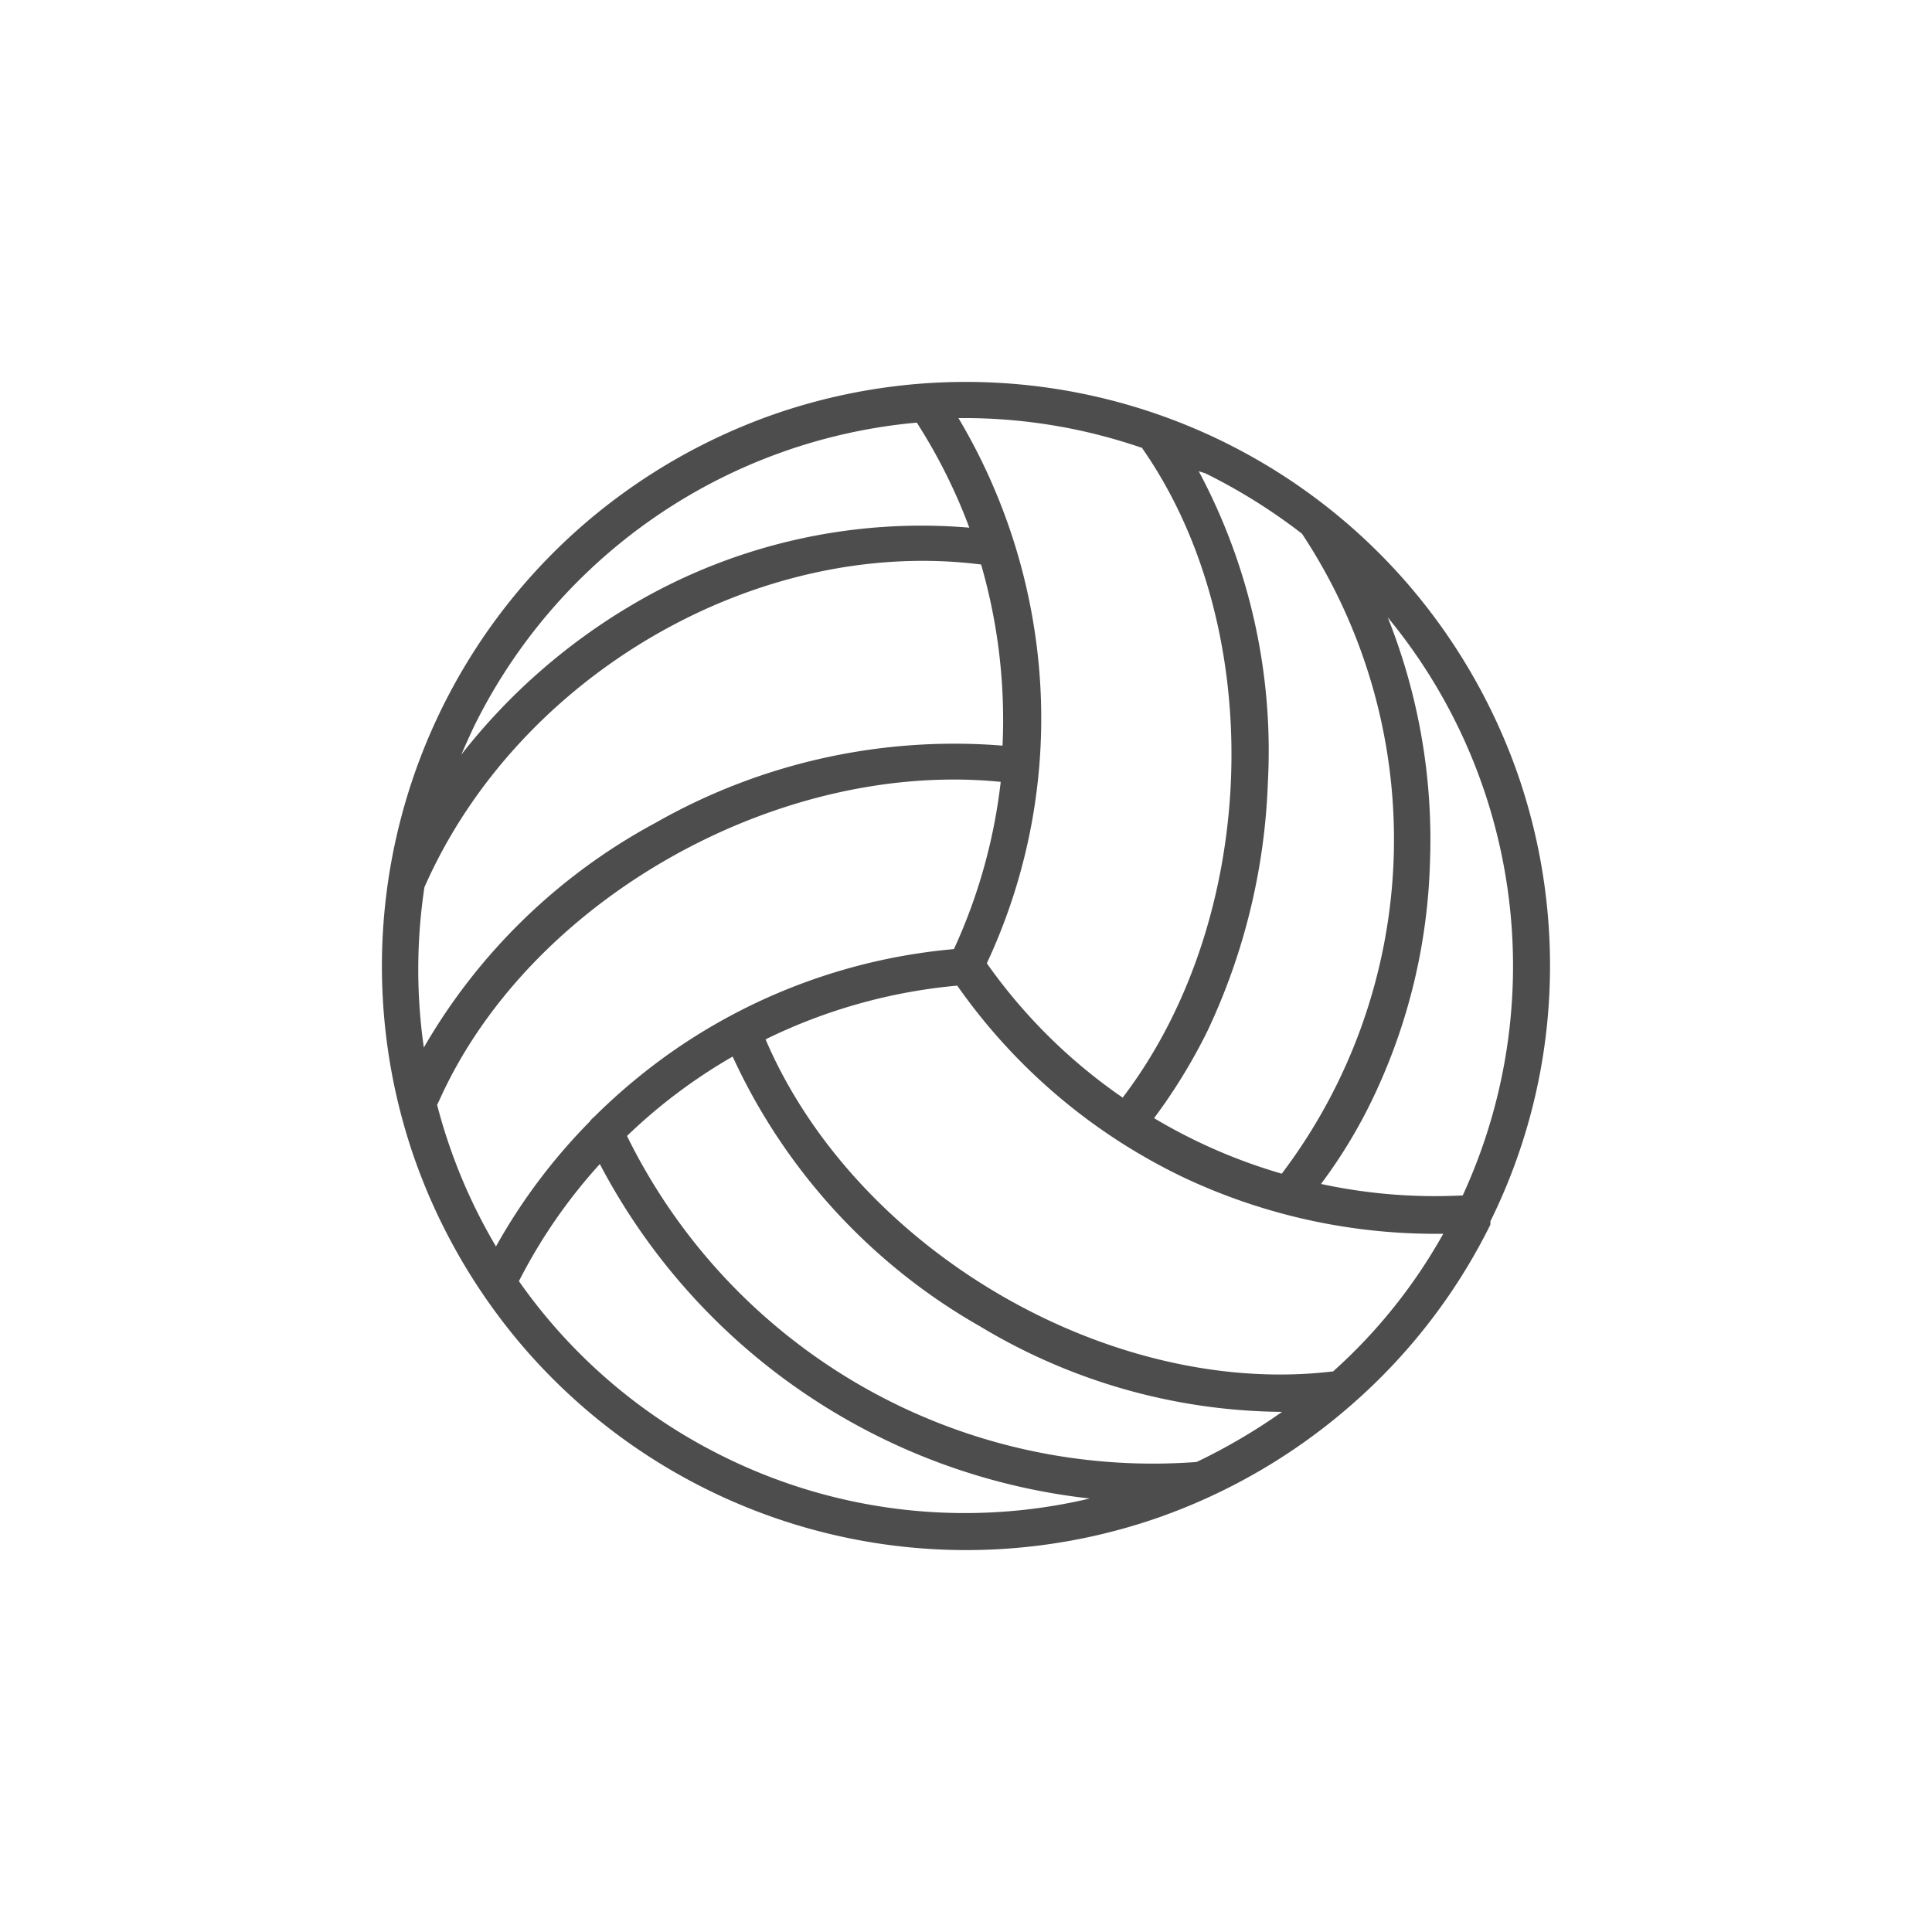 <svg id="Layer_1" data-name="Layer 1" xmlns="http://www.w3.org/2000/svg" viewBox="0 0 64 64"><defs><style>.cls-1{fill:#4d4d4d;}</style></defs><path class="cls-1" d="M50.29,25.68a19.52,19.52,0,0,0-3.72-6.41,19.36,19.36,0,0,0-20.89-5.56,19.52,19.52,0,0,0-6.41,3.72,19.36,19.36,0,0,0-5.56,20.89,19.52,19.52,0,0,0,3.72,6.41,19.36,19.36,0,0,0,20.89,5.56,19.52,19.52,0,0,0,6.41-3.72,19.22,19.22,0,0,0,4.64-6l0-.05a.14.14,0,0,0,0-.06A19.06,19.06,0,0,0,51.32,33,19.36,19.36,0,0,0,50.29,25.68Zm-10.36-10a18.94,18.94,0,0,1,3.2,2,18.35,18.35,0,0,1-.67,21.2,18.08,18.08,0,0,1-4.23-1.84A18.5,18.5,0,0,0,40,34.15a21,21,0,0,0,2-8.23,19.65,19.65,0,0,0-2.29-10.31Zm-2.12-.87h0c4.22,6,3.92,15.59-.62,21.55a17.94,17.94,0,0,1-4.5-4.45,19.16,19.16,0,0,0,1.74-9.66,19.49,19.49,0,0,0-2.68-8.4A18.09,18.09,0,0,1,37.81,14.83ZM15.7,24.07A18.16,18.16,0,0,1,30.37,14a18.25,18.25,0,0,1,1.74,3.48A18.82,18.82,0,0,0,21,20a20.19,20.19,0,0,0-5.72,5Q15.48,24.54,15.7,24.07Zm-1.64,5.32c3.08-7,11-11.63,18.44-10.69h0a18.49,18.49,0,0,1,.71,6,20,20,0,0,0-11.5,2.56,19.57,19.57,0,0,0-7.67,7.44A18.24,18.24,0,0,1,14.06,29.39Zm.42,7.21v0c.09-.18.17-.37.26-.55,3.12-6.42,11.17-10.87,18.41-10.15a18.19,18.19,0,0,1-1.55,5.54,19.28,19.28,0,0,0-9.24,3.33A19.75,19.75,0,0,0,19.68,37a.75.75,0,0,0-.15.16,19.24,19.24,0,0,0-3.1,4.13A18.13,18.13,0,0,1,14.48,36.6Zm9.59,11.7a18,18,0,0,1-6.88-5.86,17.76,17.76,0,0,1,2.68-3.88A20.93,20.93,0,0,0,36.1,49.64,18,18,0,0,1,24.07,48.3Zm15.57.13a19.41,19.41,0,0,1-18.87-10.8A17.91,17.91,0,0,1,24.27,35a19.78,19.78,0,0,0,8.2,8.94,19.65,19.65,0,0,0,10,2.83A19.51,19.51,0,0,1,39.64,48.43Zm4.51-3c-7.37.88-15.79-4-18.79-11v0a18.11,18.11,0,0,1,6.35-1.78A19.35,19.35,0,0,0,39.2,39a19.57,19.57,0,0,0,8.61,1.87A17.72,17.72,0,0,1,44.15,45.44Zm4.3-5.83a17.89,17.89,0,0,1-4.69-.38,16.85,16.85,0,0,0,1.7-2.8,19.37,19.37,0,0,0,1.91-7.87,19.86,19.86,0,0,0-1.4-8.1A18.15,18.15,0,0,1,48.45,39.61Z"/></svg>